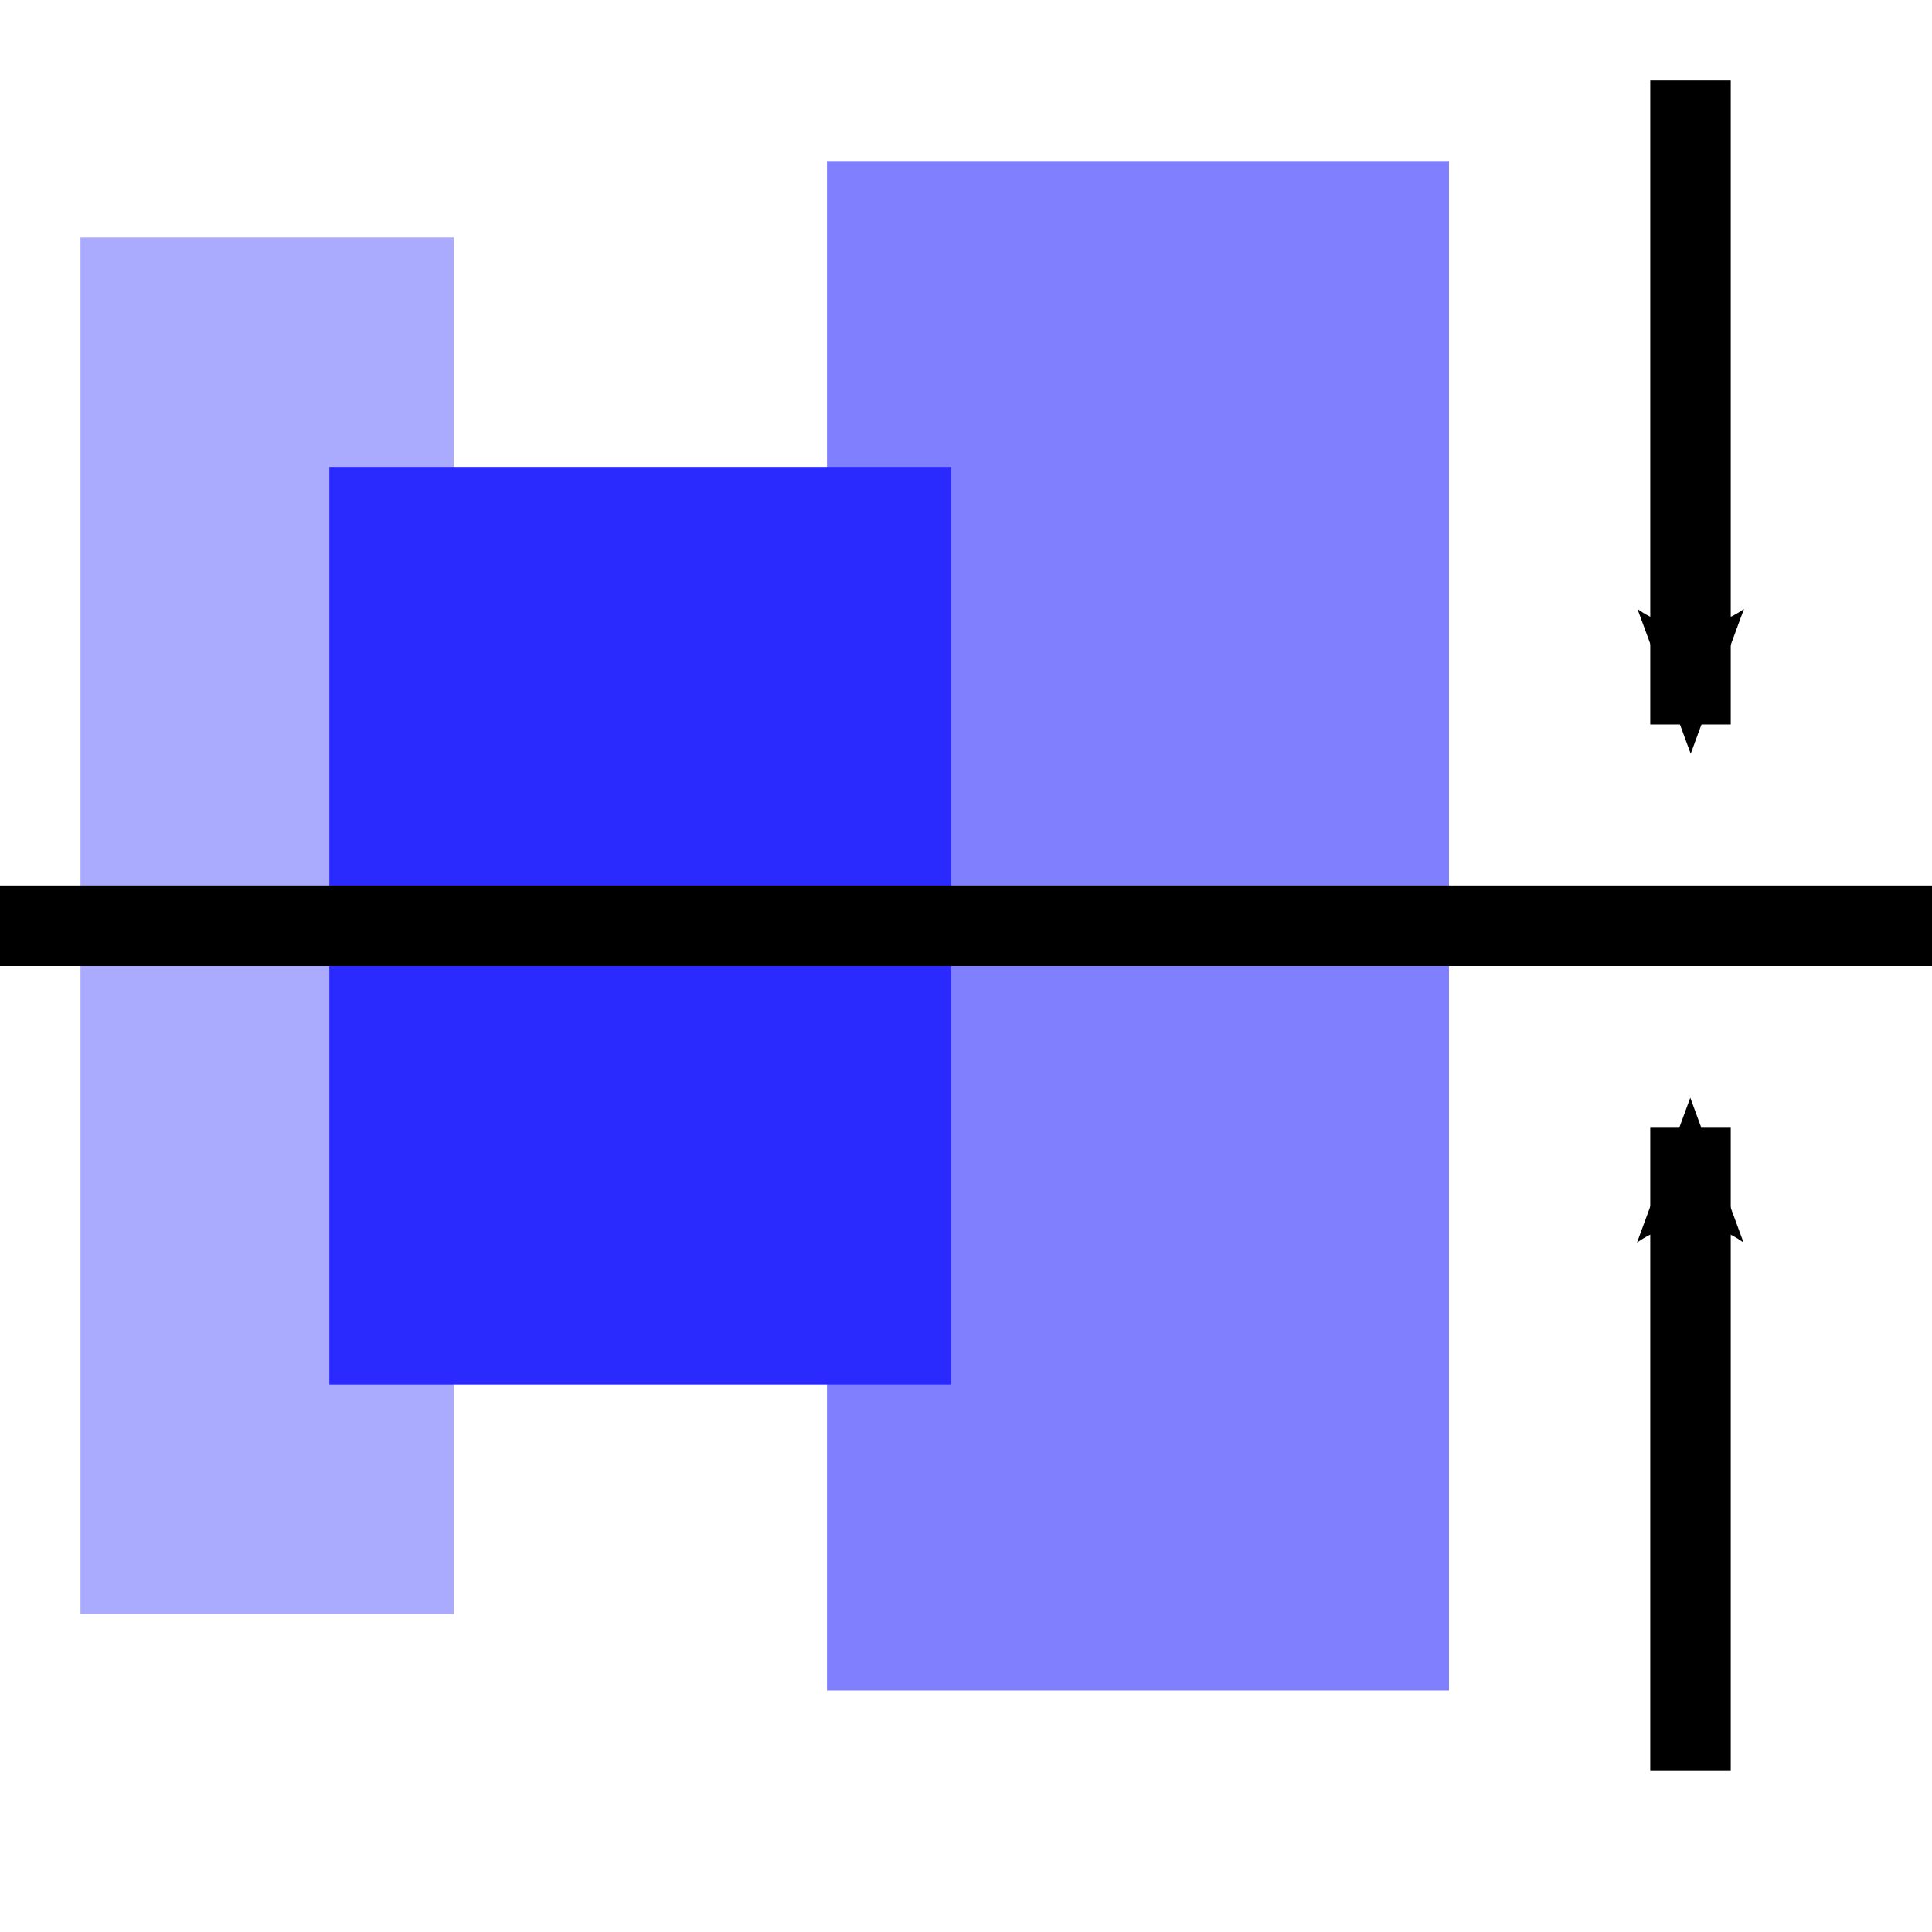 <?xml version="1.0" encoding="UTF-8" standalone="no"?>
<!-- Created with Inkscape (http://www.inkscape.org/) -->

<svg
   xmlns:dc="http://purl.org/dc/elements/1.1/"
   xmlns:cc="http://creativecommons.org/ns#"
   xmlns:rdf="http://www.w3.org/1999/02/22-rdf-syntax-ns#"
   xmlns:svg="http://www.w3.org/2000/svg"
   xmlns="http://www.w3.org/2000/svg"
   xmlns:sodipodi="http://sodipodi.sourceforge.net/DTD/sodipodi-0.dtd"
   xmlns:inkscape="http://www.inkscape.org/namespaces/inkscape"
   width="24"
   height="24"
   id="svg5952"
   version="1.1"
   inkscape:version="0.48.5 r10040"
   sodipodi:docname="align-vcenter.svg"
   inkscape:export-filename="align-vcenter.png"
   inkscape:export-xdpi="90"
   inkscape:export-ydpi="90">
  <defs
     id="defs5954">
    <marker
       inkscape:stockid="Arrow2Mend"
       orient="auto"
       refY="0.0"
       refX="0.0"
       id="Arrow2Mend"
       style="overflow:visible;">
      <path
         id="path6955"
         style="fill-rule:evenodd;stroke-width:0.625;stroke-linejoin:round;"
         d="M 8.719,4.034 L -2.207,0.016 L 8.719,-4.002 C 6.973,-1.63 6.983,1.616 8.719,4.034 z "
         transform="scale(0.6) rotate(180) translate(0,0)" />
    </marker>
  </defs>
  <sodipodi:namedview
     id="base"
     pagecolor="#ffffff"
     bordercolor="#666666"
     borderopacity="1.0"
     inkscape:pageopacity="0.0"
     inkscape:pageshadow="2"
     inkscape:zoom="16"
     inkscape:cx="23.99559"
     inkscape:cy="11.766328"
     inkscape:document-units="px"
     inkscape:current-layer="svg5952"
     showgrid="true"
     inkscape:window-width="1600"
     inkscape:window-height="849"
     inkscape:window-x="0"
     inkscape:window-y="0"
     inkscape:window-maximized="1">
    <inkscape:grid
       type="xygrid"
       id="grid5960"
       empspacing="5"
       visible="true"
       enabled="true"
       snapvisiblegridlinesonly="true" />
  </sodipodi:namedview>
  <g
     inkscape:label="Layer 1"
     inkscape:groupmode="layer"
     id="layer1">
    <rect
       style="fill:#aaaaff;fill-opacity:1;stroke:none"
       id="rect6734"
       width="17.1"
       height="4.636"
       x="2.95"
       y="1"
       transform="matrix(0,1,1,0,0,0)" />
    <rect
       style="fill:#8080ff;fill-opacity:1;stroke:none"
       id="rect6738"
       width="19"
       height="7.727"
       x="2"
       y="10.273"
       transform="matrix(0,1,1,0,0,0)" />
    <rect
       y="4.091"
       x="5.8"
       height="7.727"
       width="11.4"
       id="rect6736"
       style="fill:#2a2aff;fill-opacity:1;stroke:none"
       transform="matrix(0,1,1,0,0,0)" />
    <path
       style="fill:none;stroke:#000000;stroke-width:1;stroke-opacity:1"
       d="m 24,11.5 -24,0"
       id="path5962"
       inkscape:path-effect="#path-effect5964"
       inkscape:original-d="m 24,11.5 -24,0"
       inkscape:connector-curvature="0" />
    <path
       style="fill:none;stroke:#000000;stroke-width:1;stroke-opacity:1;marker-end:url(#Arrow2Mend)"
       d="m 21,22 0,-8"
       id="path6740"
       inkscape:path-effect="#path-effect6742"
       inkscape:original-d="m 21,22 0,-8"
       inkscape:connector-curvature="0" />
    <path
       inkscape:connector-curvature="0"
       inkscape:original-d="m 21,1 0,8"
       inkscape:path-effect="#path-effect8177"
       id="path8175"
       d="m 21,1 0,8"
       style="fill:none;stroke:#000000;stroke-width:1;stroke-opacity:1;marker-end:url(#Arrow2Mend)" />
  </g>
</svg>
